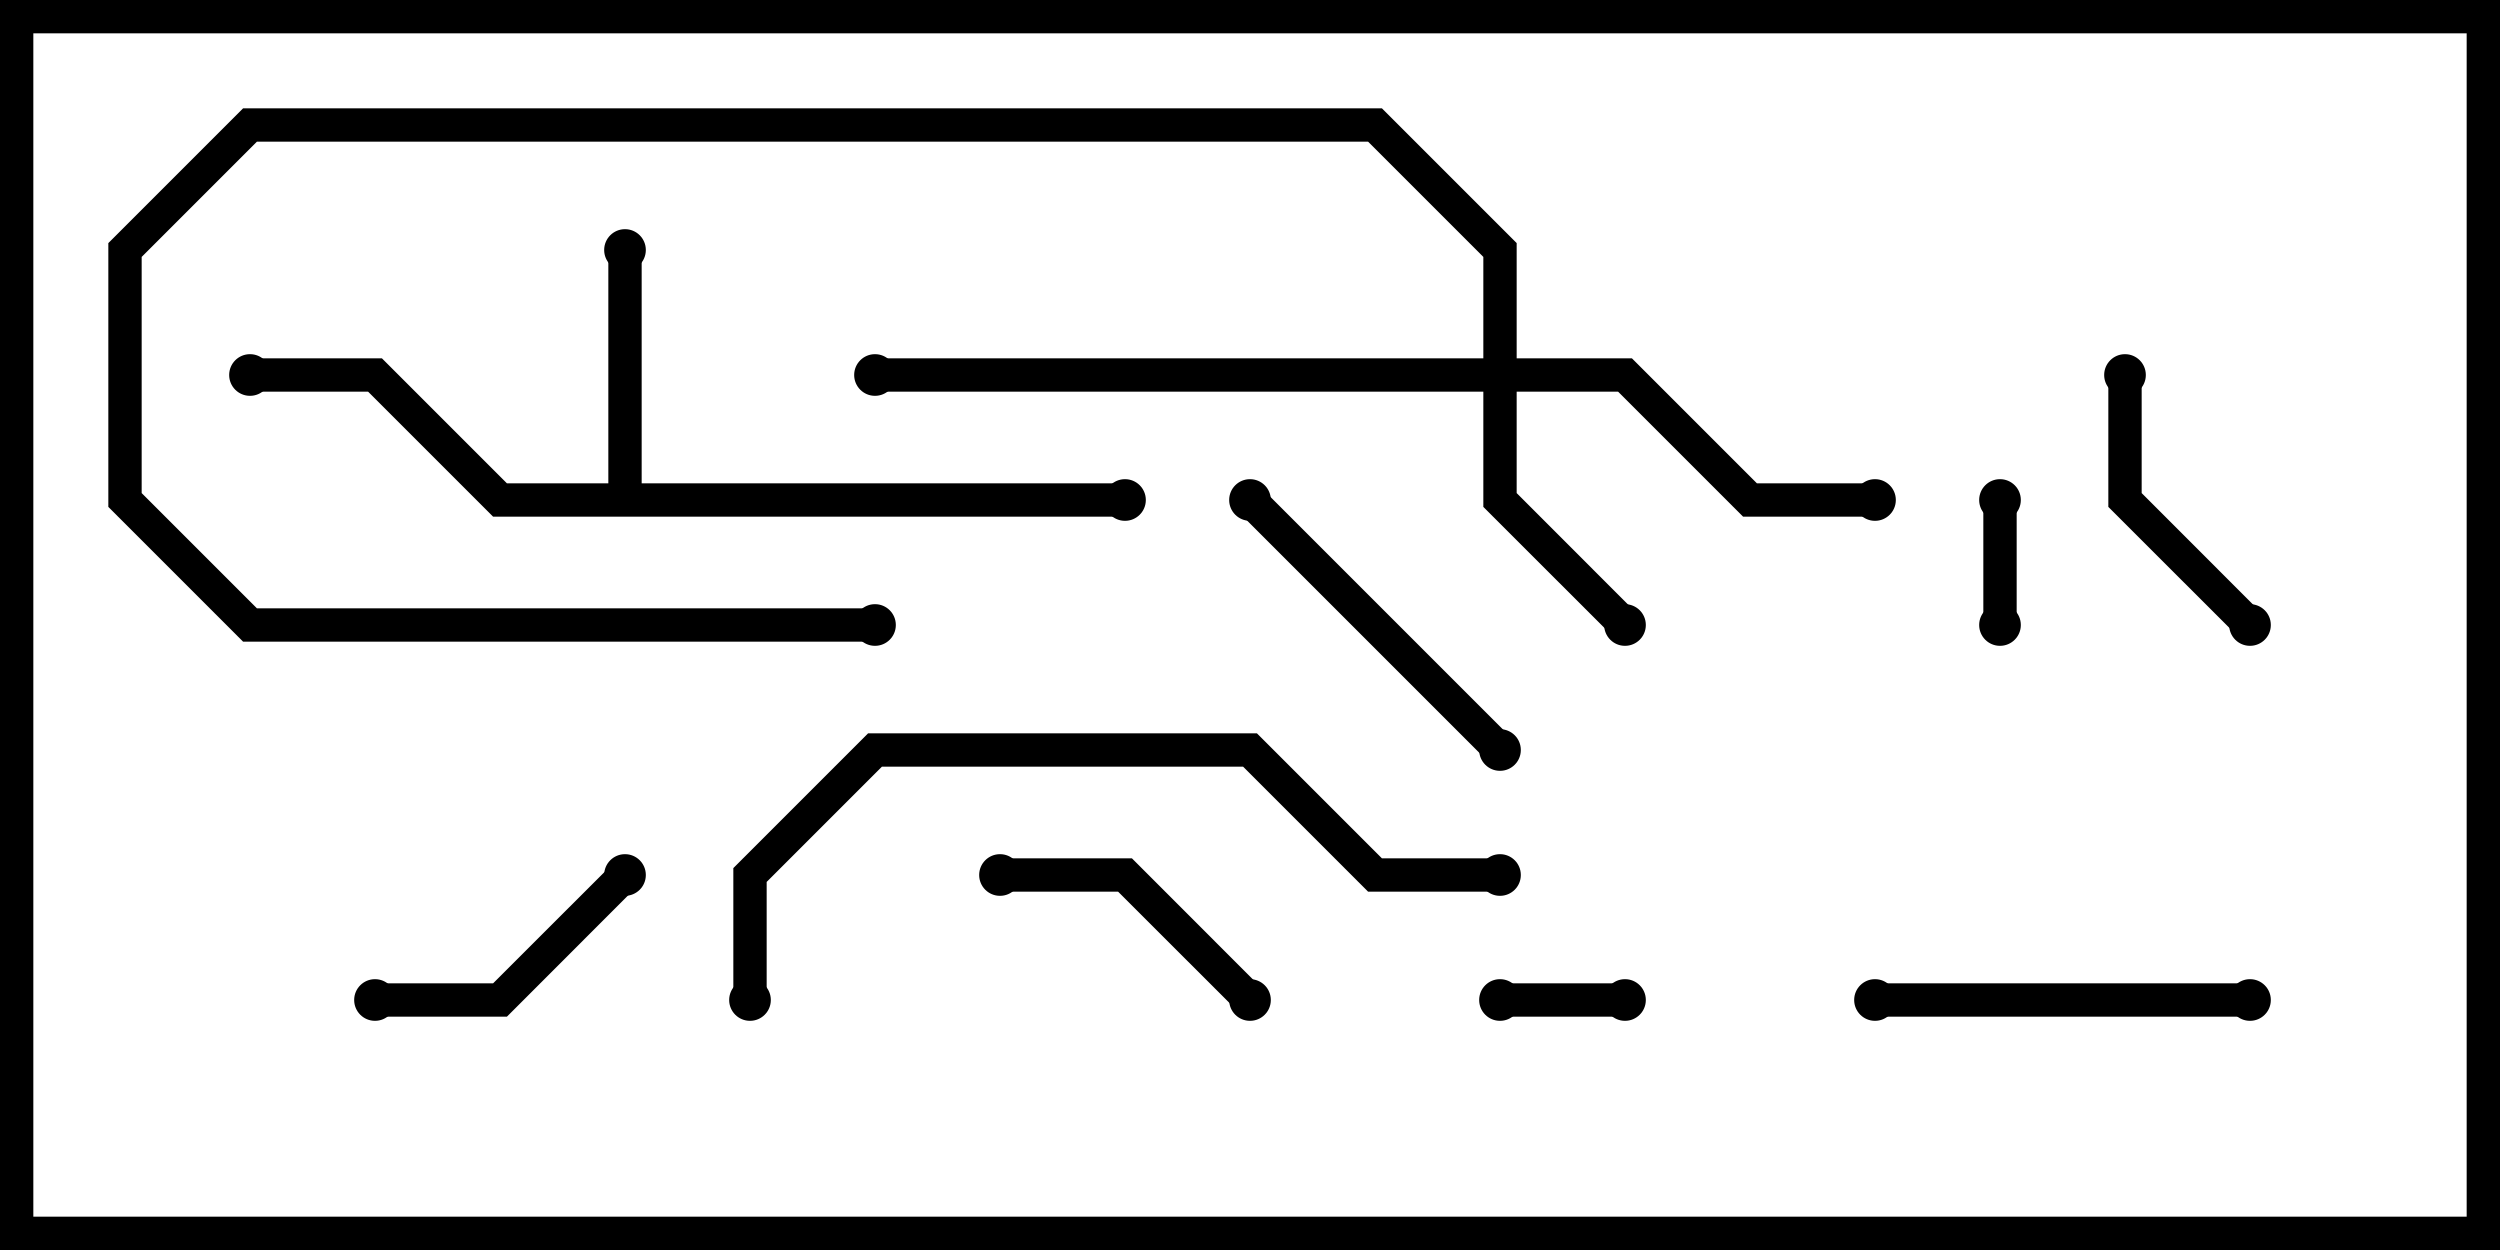 <svg version="1.1" width="30" height="15" xmlns="http://www.w3.org/2000/svg"><path d="M7.3,5.8L7.3,3L7.7,3L7.7,5.8L13.5,5.8L13.5,6.2L5.917,6.2L4.417,4.7L3,4.7L3,4.3L4.583,4.3L6.083,5.8z" stroke="none"/><path d="M17.8,4.3L17.8,3.083L16.417,1.7L3.083,1.7L1.7,3.083L1.7,5.917L3.083,7.3L10.5,7.3L10.5,7.7L2.917,7.7L1.3,6.083L1.3,2.917L2.917,1.3L16.583,1.3L18.2,2.917L18.2,4.3L19.583,4.3L21.083,5.8L22.5,5.8L22.5,6.2L20.917,6.2L19.417,4.7L18.2,4.7L18.2,5.917L19.641,7.359L19.359,7.641L17.8,6.083L17.8,4.7L10.5,4.7L10.5,4.3z" stroke="none"/><path d="M19.5,11.8L19.5,12.2L18,12.2L18,11.8z" stroke="none"/><path d="M23.8,6L24.2,6L24.2,7.5L23.8,7.5z" stroke="none"/><path d="M15.141,11.859L14.859,12.141L13.417,10.7L12,10.7L12,10.3L13.583,10.3z" stroke="none"/><path d="M7.359,10.359L7.641,10.641L6.083,12.2L4.5,12.2L4.5,11.8L5.917,11.8z" stroke="none"/><path d="M25.3,4.5L25.7,4.5L25.7,5.917L27.141,7.359L26.859,7.641L25.3,6.083z" stroke="none"/><path d="M18.141,8.859L17.859,9.141L14.859,6.141L15.141,5.859z" stroke="none"/><path d="M27,11.8L27,12.2L22.5,12.2L22.5,11.8z" stroke="none"/><path d="M9.2,12L8.8,12L8.8,10.417L10.417,8.8L15.083,8.8L16.583,10.3L18,10.3L18,10.7L16.417,10.7L14.917,9.2L10.583,9.2L9.2,10.583z" stroke="none"/><circle cx="7.5" cy="3" r="0.25" stroke-width="0" fill="#000" /><circle cx="3" cy="4.5" r="0.25" stroke-width="0" fill="#000" /><circle cx="13.5" cy="6" r="0.25" stroke-width="0" fill="#000" /><circle cx="19.5" cy="7.5" r="0.25" stroke-width="0" fill="#000" /><circle cx="22.5" cy="6" r="0.25" stroke-width="0" fill="#000" /><circle cx="10.5" cy="4.5" r="0.25" stroke-width="0" fill="#000" /><circle cx="10.5" cy="7.5" r="0.25" stroke-width="0" fill="#000" /><circle cx="19.5" cy="12" r="0.25" stroke-width="0" fill="#000" /><circle cx="18" cy="12" r="0.25" stroke-width="0" fill="#000" /><circle cx="24" cy="6" r="0.25" stroke-width="0" fill="#000" /><circle cx="24" cy="7.5" r="0.25" stroke-width="0" fill="#000" /><circle cx="15" cy="12" r="0.25" stroke-width="0" fill="#000" /><circle cx="12" cy="10.5" r="0.25" stroke-width="0" fill="#000" /><circle cx="7.5" cy="10.5" r="0.25" stroke-width="0" fill="#000" /><circle cx="4.5" cy="12" r="0.25" stroke-width="0" fill="#000" /><circle cx="25.5" cy="4.5" r="0.25" stroke-width="0" fill="#000" /><circle cx="27" cy="7.5" r="0.25" stroke-width="0" fill="#000" /><circle cx="18" cy="9" r="0.25" stroke-width="0" fill="#000" /><circle cx="15" cy="6" r="0.25" stroke-width="0" fill="#000" /><circle cx="27" cy="12" r="0.25" stroke-width="0" fill="#000" /><circle cx="22.5" cy="12" r="0.25" stroke-width="0" fill="#000" /><circle cx="9" cy="12" r="0.25" stroke-width="0" fill="#000" /><circle cx="18" cy="10.5" r="0.25" stroke-width="0" fill="#000" /><rect x="0" y="0" width="30" height="15" stroke-width="0.8" stroke="#000" fill="none" /></svg>